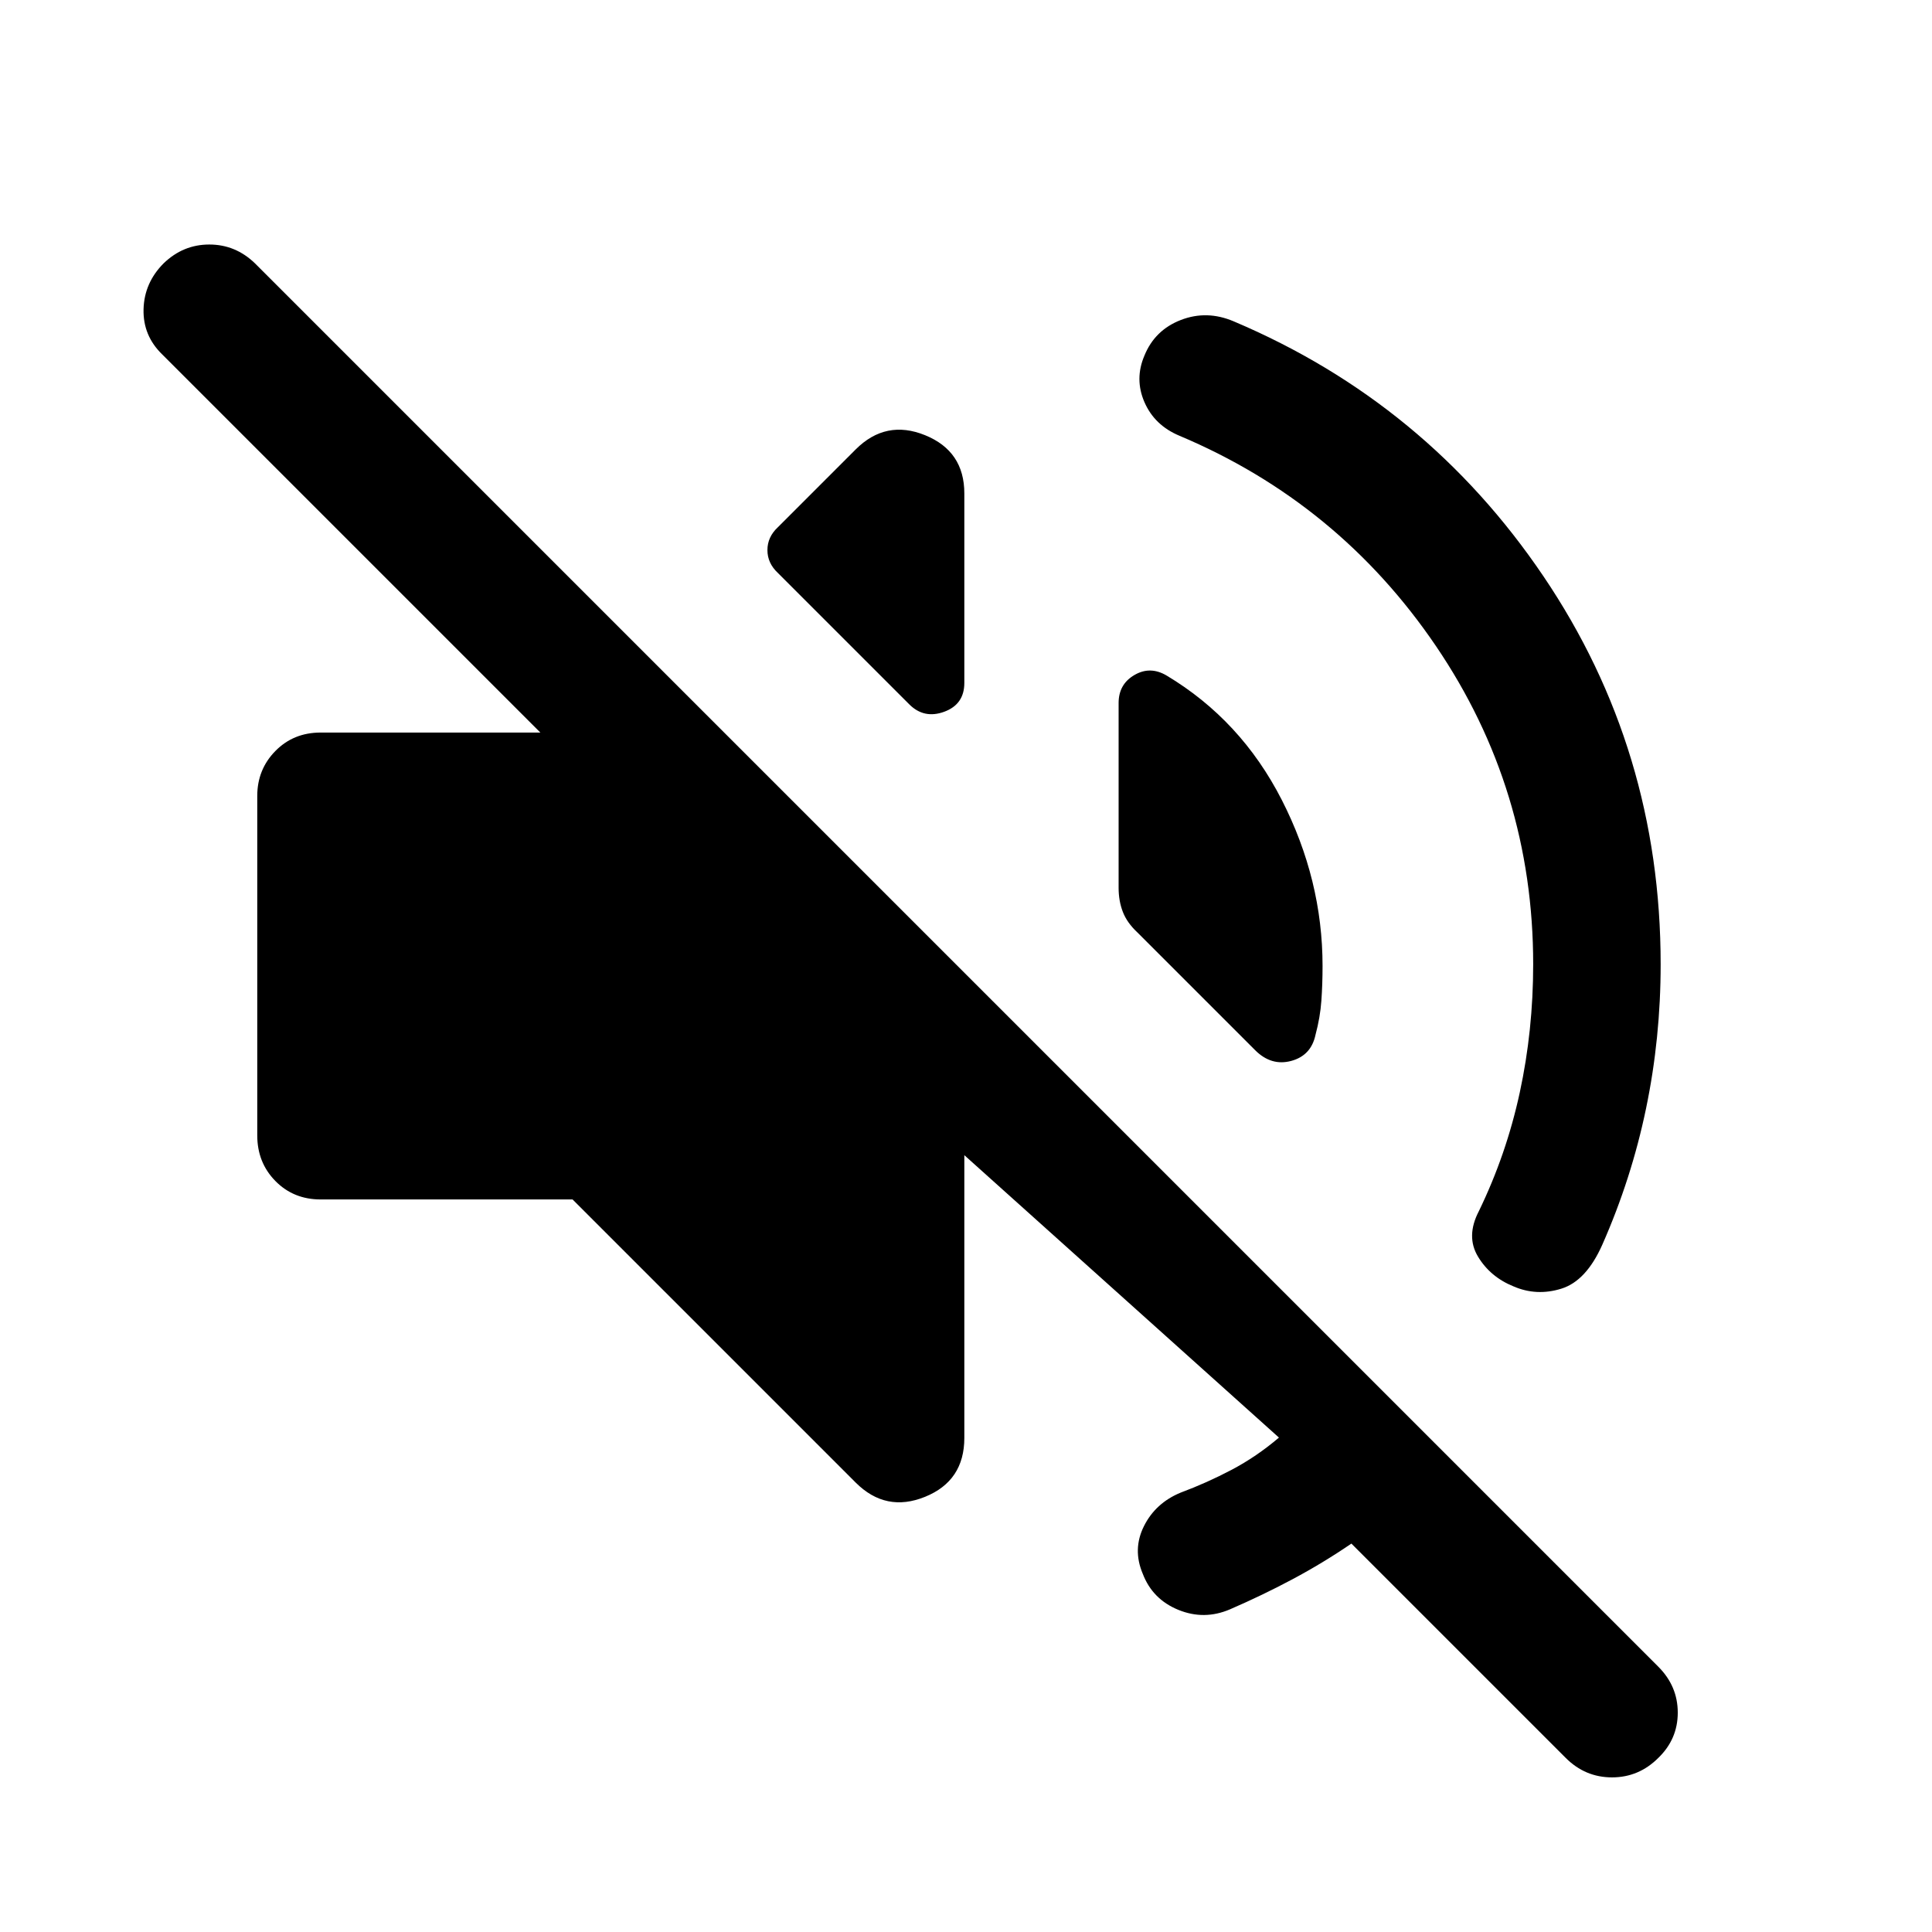 <svg xmlns="http://www.w3.org/2000/svg" height="40" viewBox="0 -960 960 960" width="40"><path d="M671.5-193q-14.17 9.67-29.17 17.67-15 8-31.16 15-12.84 5.5-25.67.25-12.83-5.25-17.67-17.92-5.16-12.17.59-23.67 5.75-11.5 18.25-16.66 13-4.84 25.33-11.34 12.33-6.5 23.5-16L479.17-386v140.5q0 21.33-19.5 29.25-19.5 7.92-34.5-7.08L284.5-364H159.33q-13.5 0-22.5-9.17-9-9.16-9-22.66V-564.5q0-13.17 9-22.33 9-9.17 22.5-9.17H268.5L80.67-783.83q-9.67-9.34-9.34-22.5.34-13.17 10-22.84Q91-838.5 104-838.5q13 0 22.67 9.33L824-131.83q9.67 9.66 9.67 22.83 0 13.17-9.67 22.5-9.67 9.67-23 9.67t-23-9.67L671.5-193Zm90.33-287.83q0-87-48.33-158.17-48.33-71.17-127.5-104.5-12.33-5.17-17.33-16.67-5-11.5 0-23.16Q573.83-796 586.75-801q12.92-5 26.25.67 95.67 40.5 153.92 126.66 58.25 86.17 58.25 192.84 0 36.66-7.25 71.58t-21.75 67.75q-8 18-20.34 21.83-12.33 3.84-23.83-1.16-11.5-4.67-17.58-14.75-6.09-10.09.41-22.59 13.67-28.16 20.34-59 6.66-30.83 6.66-63.66Zm-182.16-143.5q37 22.16 57.25 61.83t20.25 82.5q0 9-.59 17.25-.58 8.25-2.91 16.92-2.17 10.33-12.09 13-9.91 2.66-17.91-5.34l-58.5-58.5q-5.17-4.83-7.25-10.25-2.09-5.41-2.09-11.91v-91.84q0-9.33 7.84-13.91 7.83-4.59 16 .25Zm-193.17-51q-5.17-4.84-5.17-11.34T386.5-698l38.67-38.67q15-15 34.5-7.08t19.5 28.92v94.16q0 10.67-10 14.34-10 3.66-17.34-3.67l-65.33-65.33Z"/></svg>